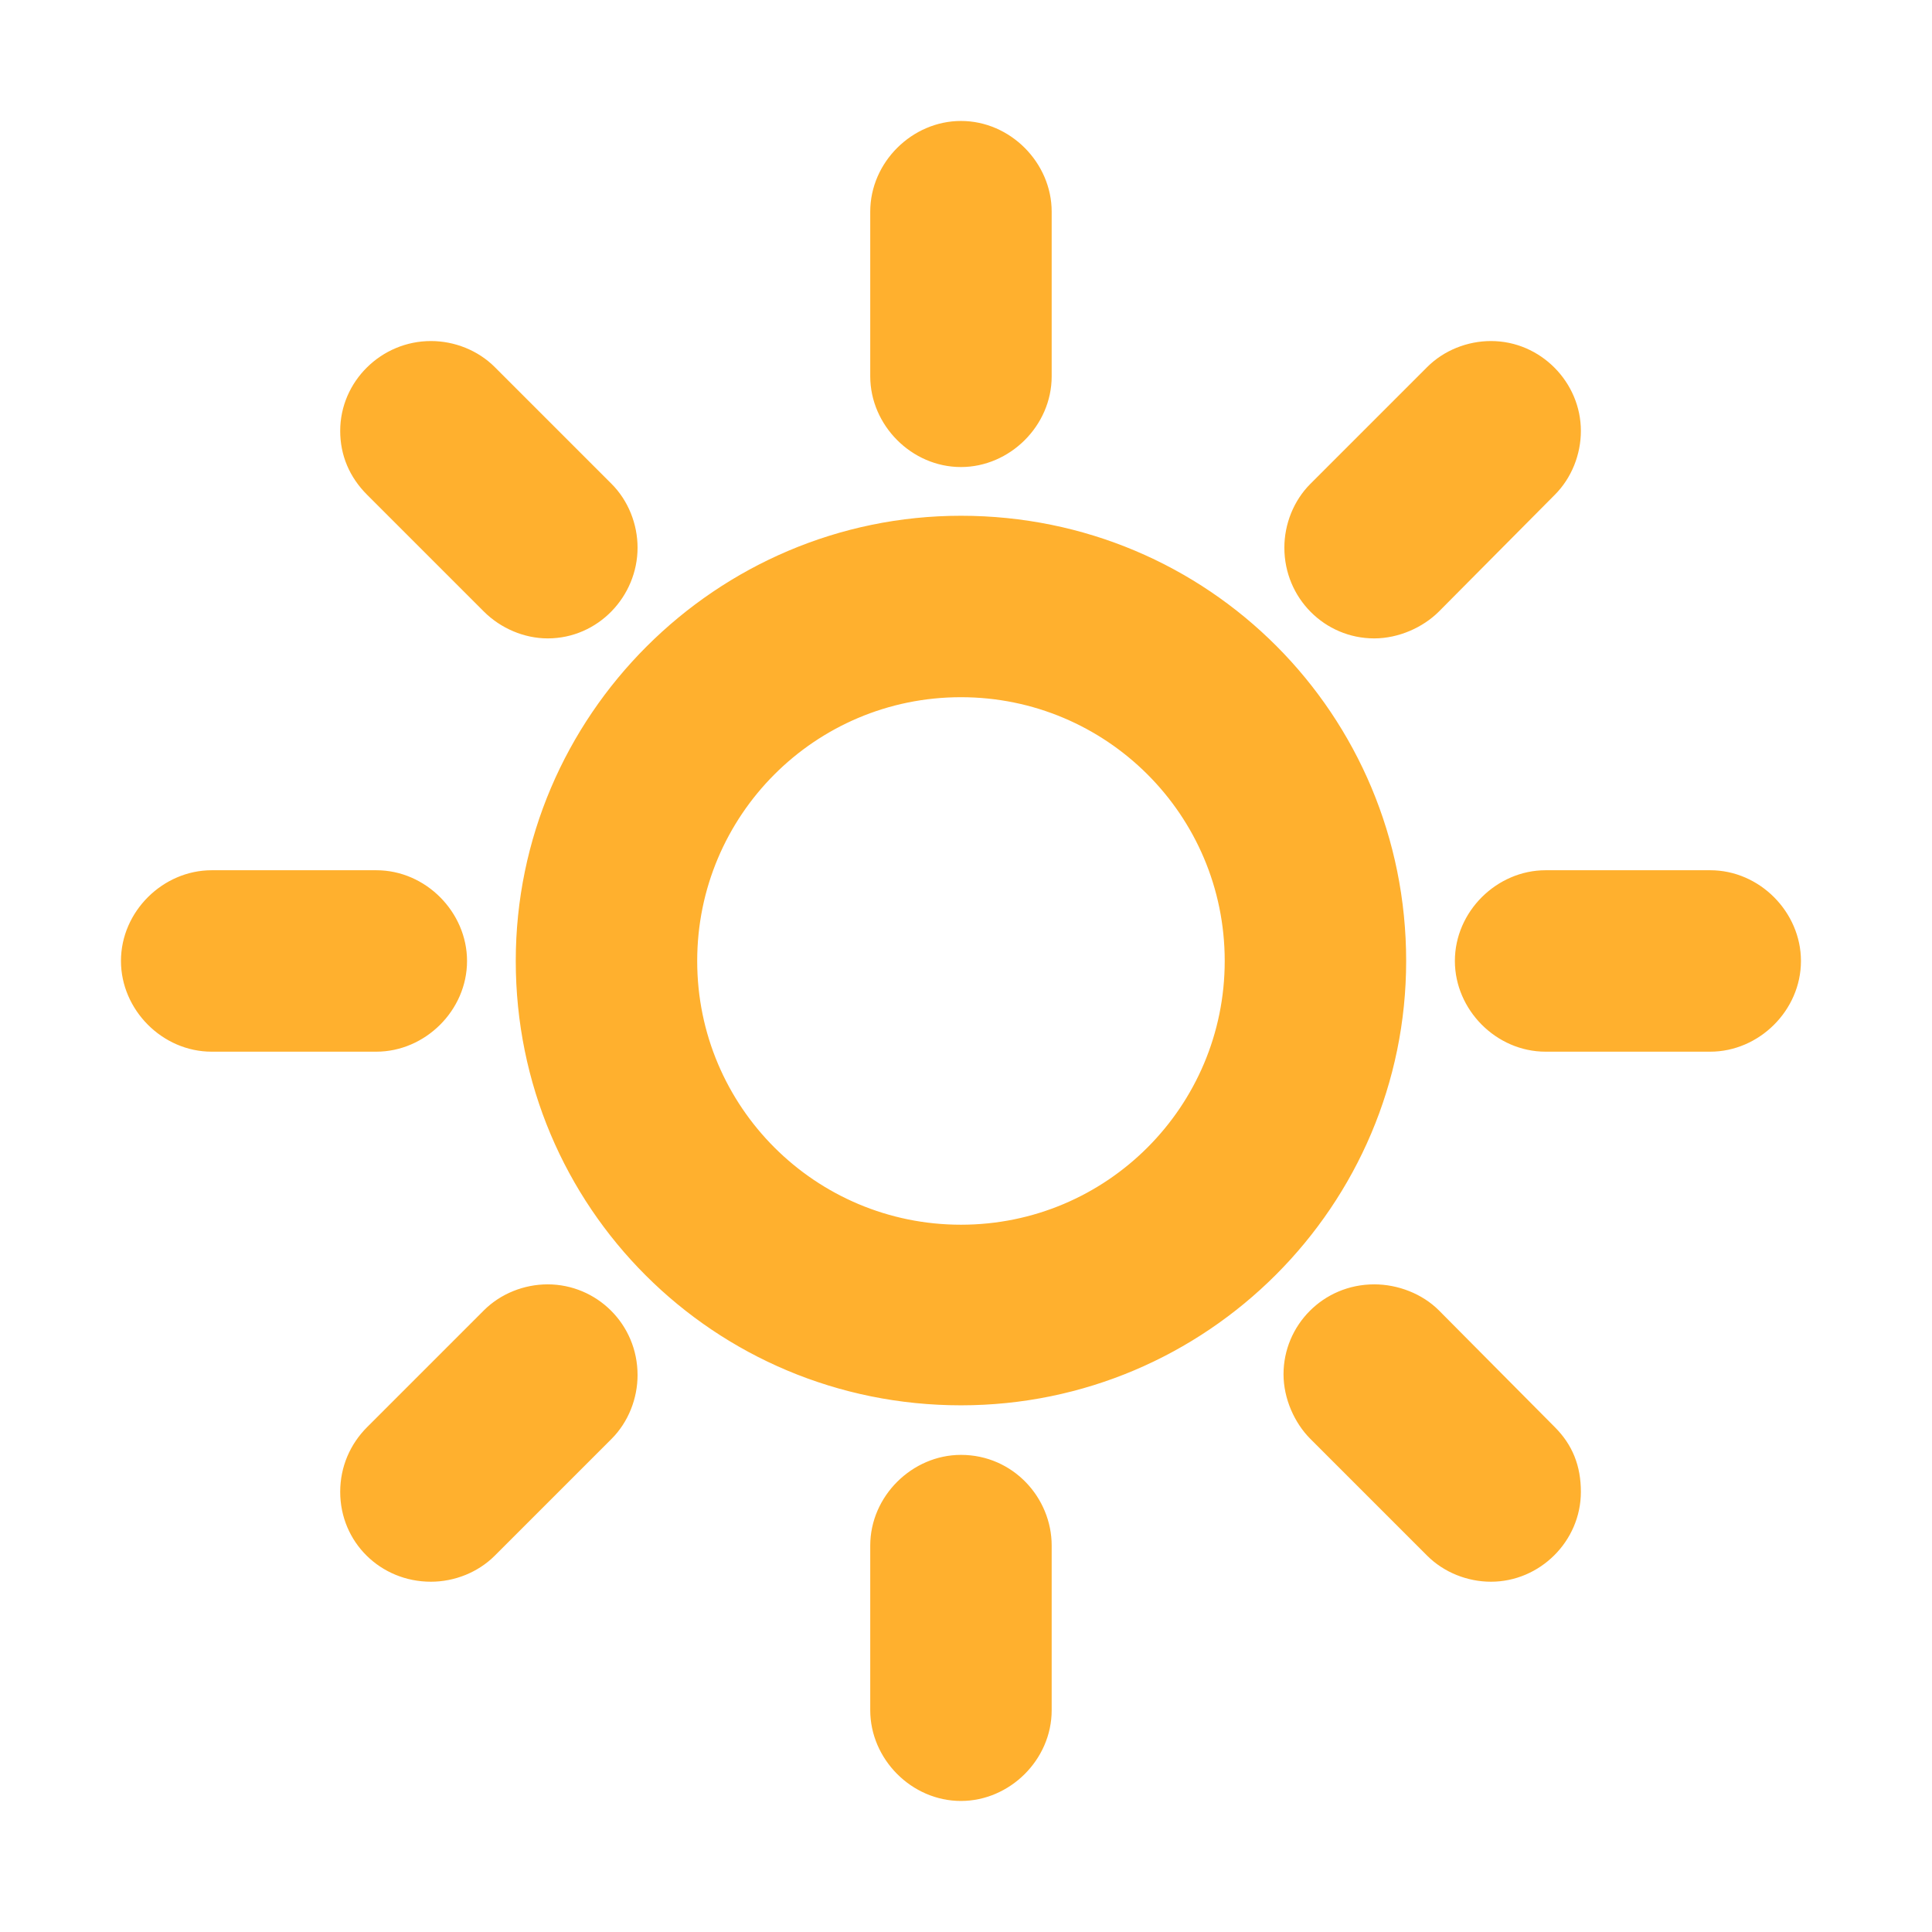 <svg version="1.1" xmlns="http://www.w3.org/2000/svg" viewBox="0 0 2300 2300"><g transform="scale(1,-1) translate(-256, -1869)">
		<path d="M1400 196c293 0 530 238 530 529 0 293-235 530-530 530-291 0-530-238-530-530 0-293 236-529 530-529 z M1892 1109c-59 0-107 48-107 108 0 28 11 56 31 76l139 139c20 20 48 31 76 31 59 0 107-49 107-107 0-28-11-56-31-76l-138-139c-19-19-48-32-77-32 z M2292 617c58 0 108 49 108 108 0 58-49 108-108 108l-196 0c-58 0-108-49-108-108 0-58 49-108 108-108l196 0 z M2031-14c-28 0-56 11-76 31l-139 139c-19 19-32 48-32 77 0 58 47 107 108 107 28 0 57-11 77-31l138-139c21-21 31-46 31-77 0-59-49-107-107-107 z M1400-275c58 0 108 49 108 108l0 196c0 57-46 108-108 108-58 0-108-49-108-108l0-196c0-58 49-108 108-108 z M769-14c-60 0-108 47-108 107 0 30 12 57 32 77l139 139c20 20 48 31 76 31 58 0 107-47 107-108 0-28-11-56-31-76l-139-139c-20-20-48-31-76-31 z M704 617c58 0 108 49 108 108 0 58-49 108-108 108l-196 0c-58 0-108-49-108-108 0-58 49-108 108-108l196 0 z M908 1109c-28 0-56 12-76 32l-139 139c-21 21-32 47-32 76 0 59 49 107 108 107 28 0 56-11 76-31l139-139c20-20 31-48 31-76 0-58-47-108-107-108 z M1400 411c-173 0-314 140-314 314 0 173 140 314 314 314 173 0 314-140 314-314 0-173-140-314-314-314 z M1400 1313c58 0 108 49 108 108l0 196c0 58-49 108-108 108-58 0-108-49-108-108l0-196c0-58 49-108 108-108 z" fill="#FFB02E"/>
	</g></svg>
